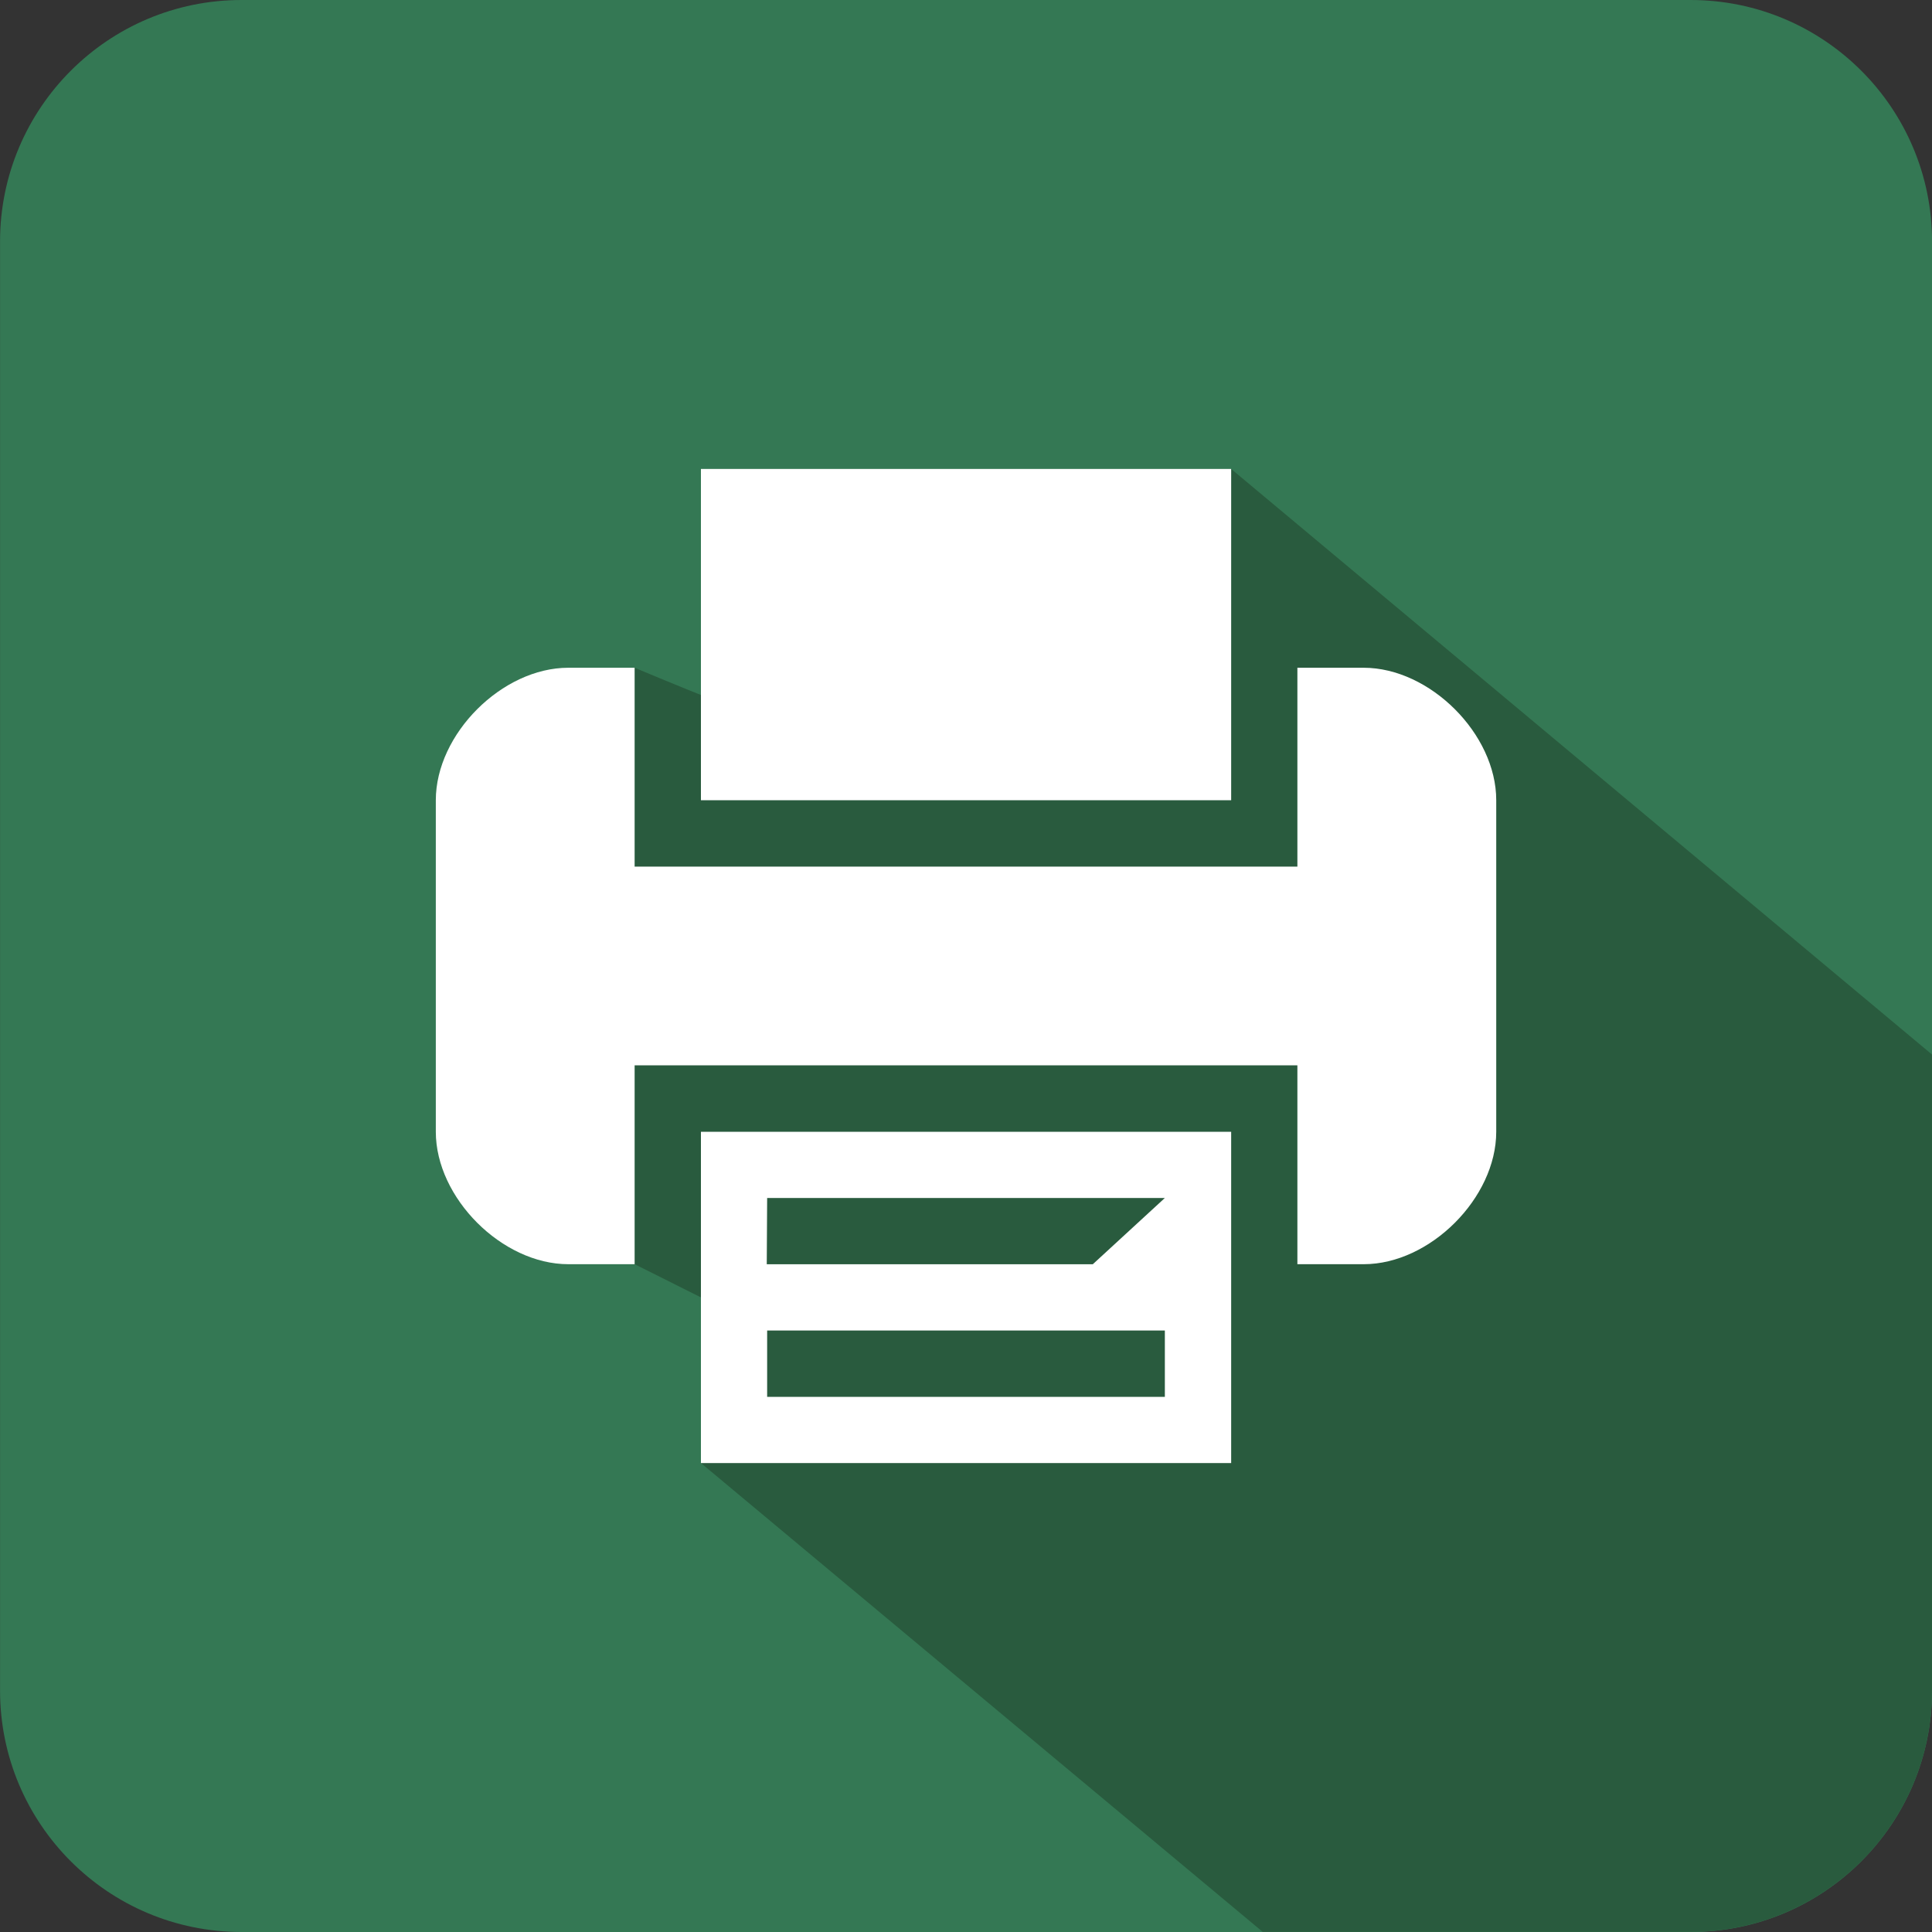 <?xml version="1.0" encoding="utf-8"?>
<!-- Generator: Adobe Illustrator 16.0.0, SVG Export Plug-In . SVG Version: 6.00 Build 0)  -->
<!DOCTYPE svg PUBLIC "-//W3C//DTD SVG 1.1//EN" "http://www.w3.org/Graphics/SVG/1.1/DTD/svg11.dtd">
<svg version="1.1" id="Layer_1" xmlns="http://www.w3.org/2000/svg" xmlns:xlink="http://www.w3.org/1999/xlink" x="0px" y="0px"
	 width="40px" height="40px" viewBox="0 0 40 40" enable-background="new 0 0 40 40" xml:space="preserve">
<rect x="0" y="0" width="40" height="40" fill="#333333" stroke="none"/>
<path fill="#347854" d="M40.001,35c0,2.762-2.238,5-5,5h-30c-2.762,0-5-2.238-5-5V5c0-2.761,2.238-5,5-5h30c2.762,0,5,2.239,5,5V35z
	" class="path"/>
<g>
	<g>
		<g>
			<defs>
				<path id="SVGID_1_" d="M25.49,9.709l35.357,29.543L45.917,56.5L14.512,30.291l1.371-2.744l-2.744-1.373V13.825
					c0,0,3.382,1.426,3.408,1.27c0.047-0.283,1.015-2.532,1.015-2.532L25.49,9.709z"/>
			</defs>
			<clipPath id="SVGID_2_">
				<use xlink:href="#SVGID_1_"  overflow="visible"/>
			</clipPath>
			<path clip-path="url(#SVGID_2_)" fill="#295B3E" d="M40,35c0,2.762-2.238,4.998-5,4.998H5c-2.761,0-5-2.236-5-4.998V5
				c0-2.761,2.239-5,5-5h30c2.762,0,5,2.239,5,5V35z"/>
		</g>
	</g>
</g>
<g>
	<g>
		<path fill="#FFFFFF" d="M14.512,26.175v4.116H25.49v-4.116v-2.743H14.512V26.175z M15.883,24.803h8.234l-1.492,1.372h-6.75
			L15.883,24.803z M15.883,27.547h8.234v1.373h-8.234V27.547z"/>
		<polygon fill="#FFFFFF" points="25.49,13.825 25.49,9.709 14.512,9.709 14.512,13.825 14.512,16.568 25.49,16.568 		"/>
		<path fill="#FFFFFF" d="M28.232,13.825h-1.371v2.743v1.374H13.139v-1.374v-2.743h-1.372c-1.372,0-2.744,1.372-2.744,2.743v6.864
			c0,1.37,1.372,2.742,2.744,2.742h1.372v-2.742v-1.375h13.722v1.375v2.742h1.373c1.373,0,2.744-1.372,2.744-2.742v-6.864
			C30.979,15.197,29.605,13.825,28.232,13.825z"/>
	</g>
</g>
</svg>
